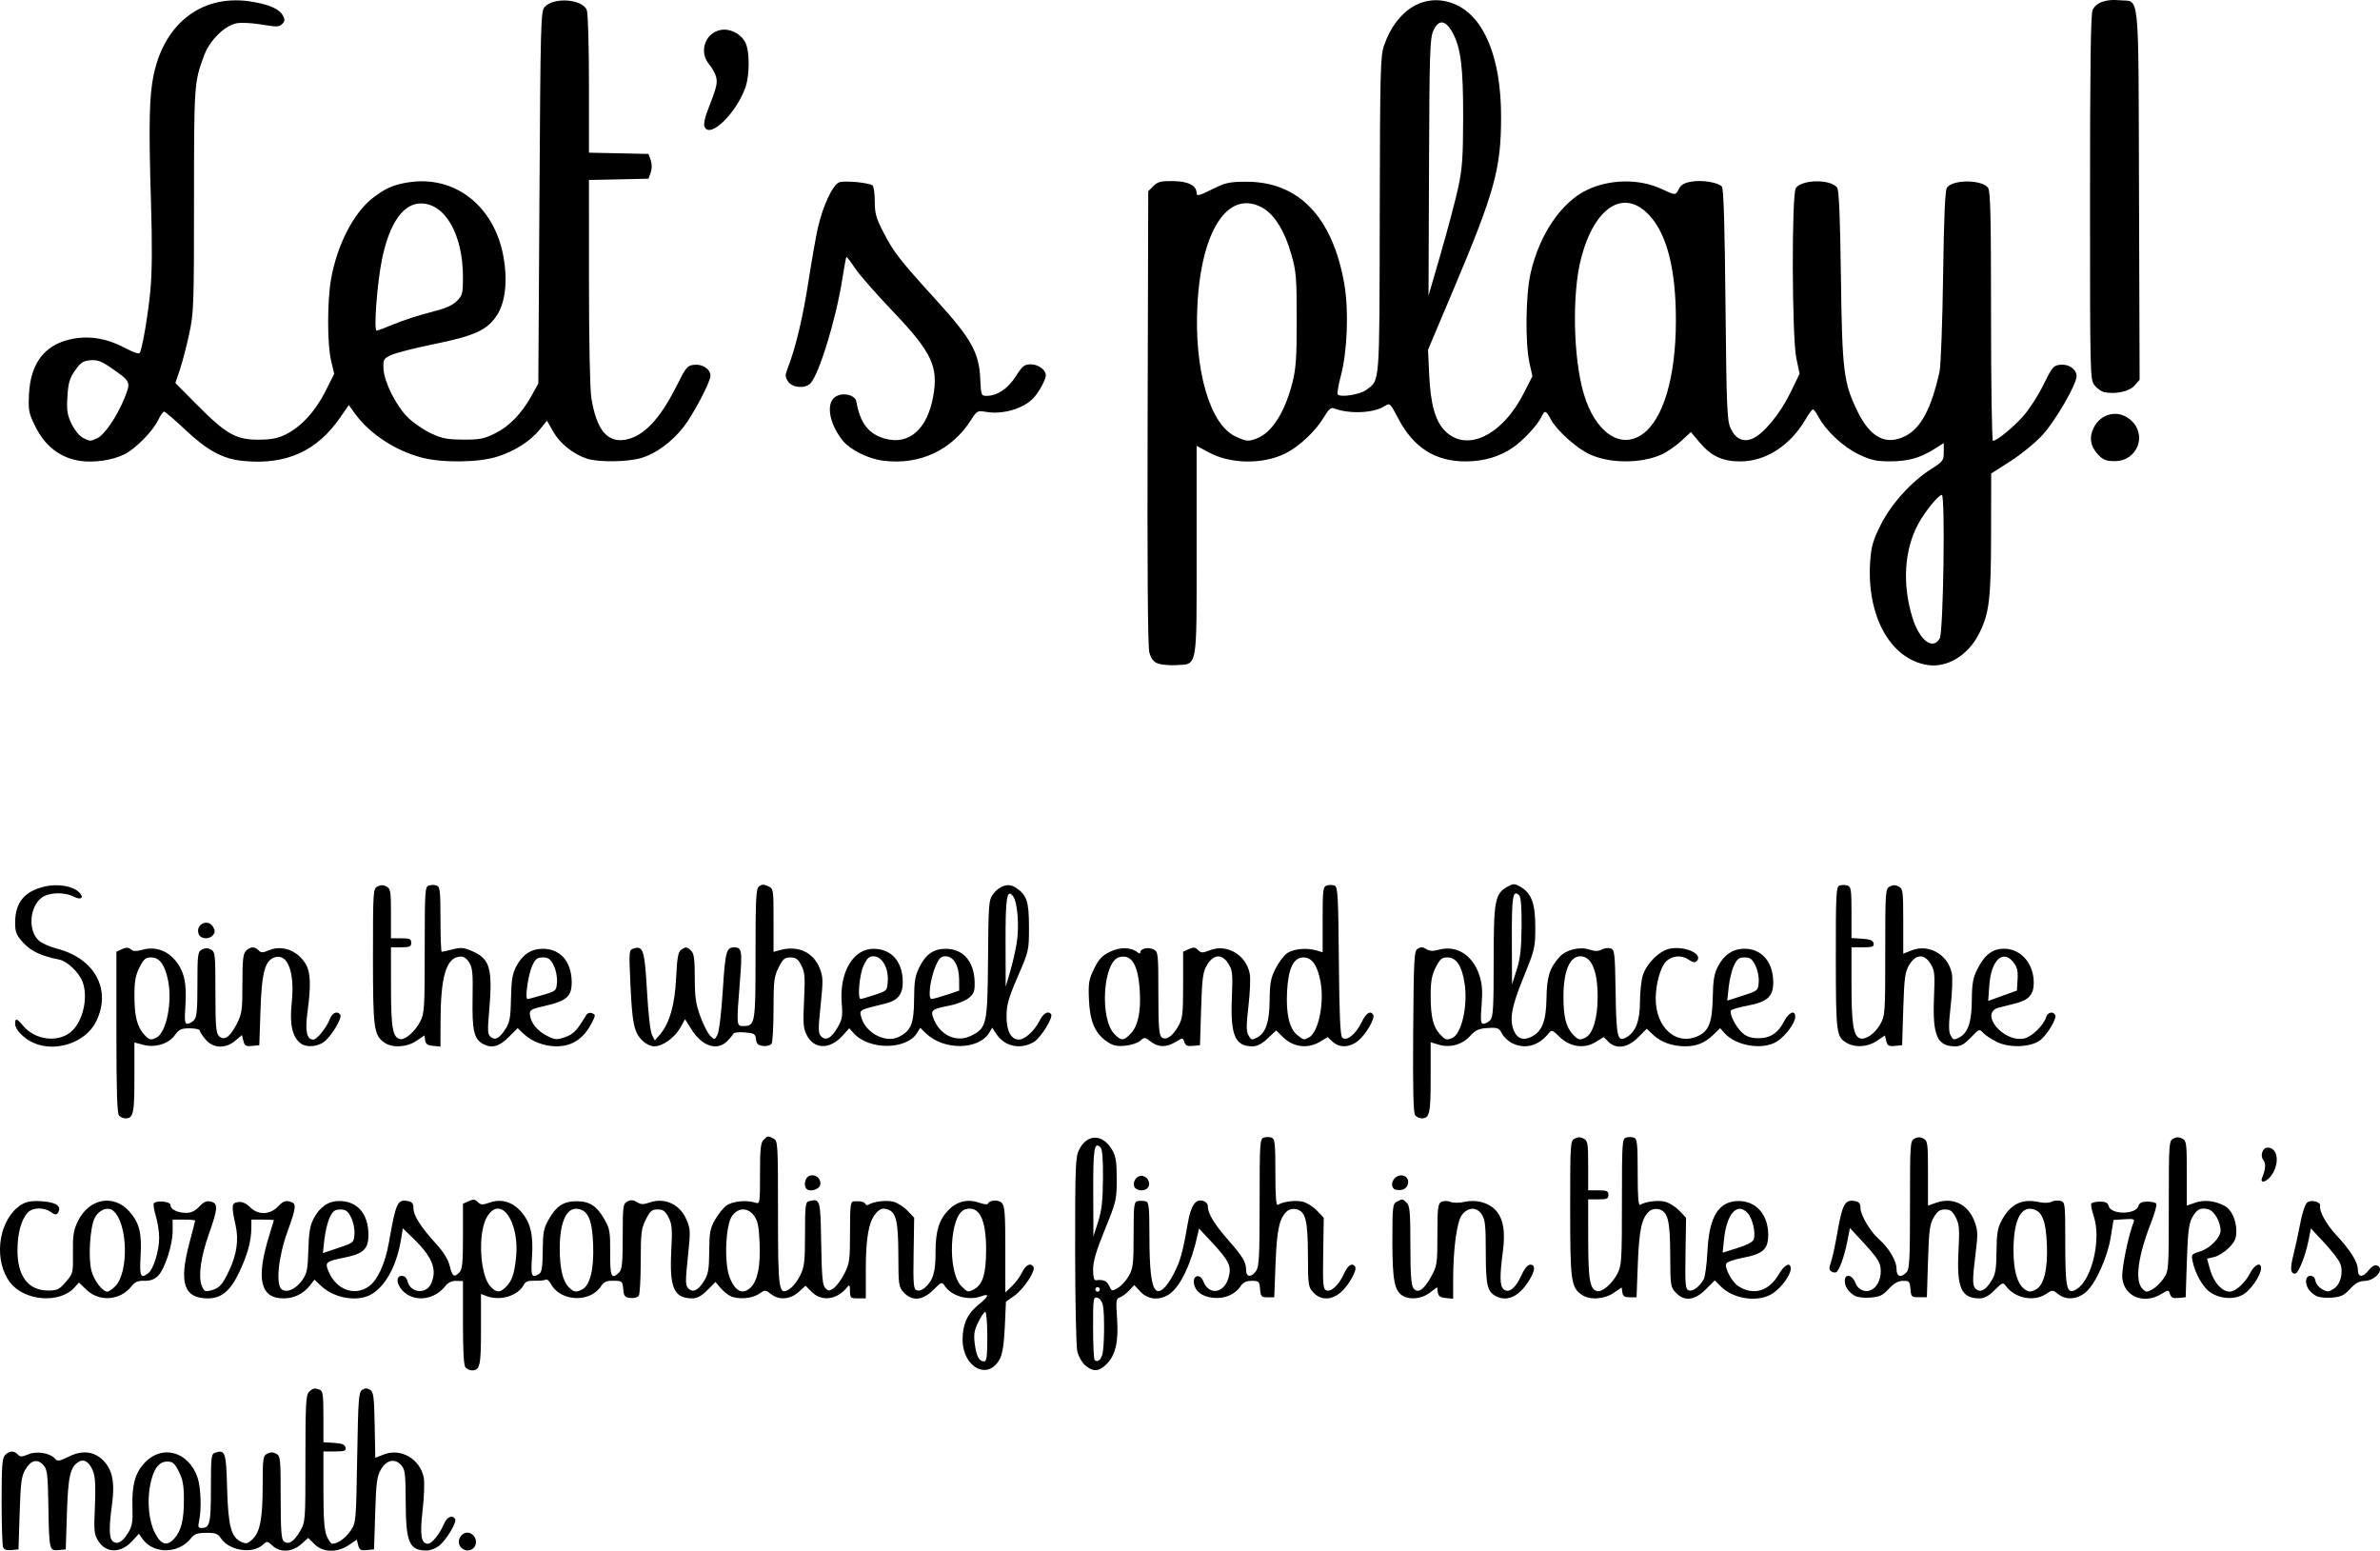 <?xml version="1.0" encoding="UTF-8" standalone="no"?>
<!-- Created with Inkscape (http://www.inkscape.org/) -->

<svg
   width="279.818mm"
   height="182.295mm"
   viewBox="0 0 279.818 182.295"
   version="1.1"
   id="svg5"
   inkscape:version="1.1.2 (b8e25be833, 2022-02-05)"
   sodipodi:docname="instructions.svg"
   xmlns:inkscape="http://www.inkscape.org/namespaces/inkscape"
   xmlns:sodipodi="http://sodipodi.sourceforge.net/DTD/sodipodi-0.dtd"
   xmlns="http://www.w3.org/2000/svg"
   xmlns:svg="http://www.w3.org/2000/svg">
  <sodipodi:namedview
     id="namedview7"
     pagecolor="#ffffff"
     bordercolor="#666666"
     borderopacity="1.0"
     inkscape:pageshadow="2"
     inkscape:pageopacity="0.0"
     inkscape:pagecheckerboard="0"
     inkscape:document-units="mm"
     showgrid="false"
     fit-margin-top="0"
     fit-margin-left="0"
     fit-margin-right="0"
     fit-margin-bottom="0"
     inkscape:zoom="1.0998546"
     inkscape:cx="320.0423"
     inkscape:cy="394.59761"
     inkscape:window-width="3377"
     inkscape:window-height="1417"
     inkscape:window-x="55"
     inkscape:window-y="-8"
     inkscape:window-maximized="1"
     inkscape:current-layer="layer1" />
  <defs
     id="defs2" />
  <g
     inkscape:label="Capa 1"
     inkscape:groupmode="layer"
     id="layer1"
     transform="translate(106.952,-25.525)">
    <path
       style="fill:#000000;stroke-width:0.265"
       d="m -106.595,207.388 c -0.091,-0.238 -0.166,-2.677 -0.166,-5.419 0,-4.18 0.067,-5.054 0.416,-5.402 0.511,-0.511 1.043,-0.531 1.486,-0.057 0.281,0.301 0.481,0.297 1.254,-0.026 1.005,-0.42 2.583,-0.143 3.162,0.555 0.243,0.293 0.522,0.243 1.587,-0.284 1.577,-0.78 2.963,-0.625 4.041,0.454 1.074,1.074 1.38,2.578 1.039,5.109 -0.381,2.829 -0.359,4.026 0.078,4.389 0.525,0.436 1.13,0.11 1.797,-0.969 0.49,-0.793 0.574,-1.274 0.522,-3.009 -0.076,-2.551 0.279,-3.936 1.311,-5.11 2.069,-2.357 5.285,-1.53 6.352,1.634 0.377,1.119 0.47,3.727 0.178,5.034 -0.16,0.719 -0.115,0.86 0.278,0.86 0.984,0 1.105,-0.508 1.105,-4.665 0,-3.696 0.041,-4.043 0.492,-4.186 1.196,-0.379 1.298,-0.076 1.414,4.173 0.121,4.441 0.469,5.769 1.655,6.309 0.585,0.266 0.765,0.227 1.311,-0.286 0.911,-0.856 1.214,-2.438 1.214,-6.347 0,-3.175 0.042,-3.468 0.529,-3.729 0.376,-0.201 0.682,-0.201 1.058,0 0.5,0.267 0.529,0.554 0.529,5.136 0,3.792 0.079,4.919 0.363,5.155 0.552,0.458 1.169,0.083 1.893,-1.151 0.654,-1.116 0.654,-1.12 0.654,-8.549 0,-6.404 0.058,-7.49 0.416,-7.848 0.456,-0.456 0.656,-0.496 1.282,-0.255 0.348,0.133 0.419,0.669 0.419,3.16 v 3 l 1.254,0.081 c 0.945,0.061 1.276,0.195 1.342,0.544 0.074,0.392 -0.119,0.463 -1.254,0.463 h -1.342 v 4.506 c 0,3.337 0.1,4.745 0.383,5.424 0.211,0.505 0.503,0.918 0.649,0.918 0.646,0 1.542,-0.632 2.147,-1.516 0.653,-0.953 0.657,-0.996 0.789,-8.622 0.12,-6.926 0.177,-7.693 0.595,-7.956 0.337,-0.212 0.589,-0.212 0.926,-1e-5 0.4,0.252 0.473,0.812 0.536,4.142 l 0.073,3.85 1.006,-0.395 c 2.009,-0.789 4.283,0.544 4.697,2.754 0.1,0.535 0.037,2.249 -0.142,3.809 -0.336,2.942 -0.176,3.935 0.632,3.935 0.452,0 1.389,-1.158 1.873,-2.315 0.353,-0.844 0.985,-1.126 1.317,-0.587 0.229,0.371 -1.034,2.472 -1.892,3.148 -0.384,0.302 -1.029,0.549 -1.434,0.549 -2.069,0 -2.462,-0.907 -2.483,-5.726 -0.014,-3.323 -0.074,-3.805 -0.532,-4.312 -0.75,-0.83 -1.718,-0.622 -2.382,0.513 -0.466,0.796 -0.561,1.52 -0.674,5.159 l -0.132,4.233 -0.851,0.082 c -0.717,0.069 -0.877,-0.021 -1.015,-0.572 l -0.164,-0.654 -0.94,0.638 c -1.363,0.925 -3.045,0.882 -4.03,-0.103 l -0.741,-0.741 -0.83,0.741 c -1.048,0.936 -2.488,1.008 -3.381,0.169 -0.587,-0.551 -0.629,-0.555 -1.131,-0.101 -1.238,1.12 -3.967,0.692 -4.926,-0.772 -0.352,-0.537 -0.63,-0.639 -1.723,-0.631 -1.055,0.008 -1.399,0.131 -1.805,0.648 -1.452,1.846 -4.421,1.871 -5.698,0.048 l -0.413,-0.59 -0.768,0.841 c -1.352,1.48 -3.088,1.479 -4.014,-0.003 -0.482,-0.771 -0.519,-1.157 -0.389,-4.028 0.1,-2.209 0.044,-3.449 -0.186,-4.076 -0.415,-1.13 -1.077,-1.589 -1.72,-1.19 -1,0.621 -1.246,1.696 -1.386,6.06 l -0.136,4.233 -0.851,0.082 c -1.086,0.105 -1.105,0.019 -1.195,-5.281 -0.062,-3.671 -0.129,-4.205 -0.585,-4.708 -0.704,-0.777 -1.471,-0.591 -2.116,0.514 -0.463,0.794 -0.559,1.53 -0.675,5.159 l -0.135,4.233 -0.826,0.08 c -0.573,0.056 -0.877,-0.052 -0.992,-0.352 z m 20.124,-0.985 c 0.822,-0.908 1.141,-2.182 1.141,-4.547 0,-1.707 -0.123,-2.398 -0.595,-3.334 -0.498,-0.988 -0.72,-1.181 -1.361,-1.181 -1.027,0 -1.672,0.919 -2.035,2.899 -0.346,1.884 -0.11,4.137 0.572,5.474 0.72,1.412 1.43,1.626 2.279,0.689 z m 33.695,1.005 c -0.703,-0.847 0.329,-2.148 1.246,-1.571 0.916,0.577 0.59,1.955 -0.463,1.955 -0.255,0 -0.608,-0.173 -0.783,-0.384 z m 0.572,-21.1 c -0.224,-0.224 -0.318,-1.767 -0.318,-5.251 v -4.934 l -0.789,-0.022 c -0.538,-0.015 -0.95,0.182 -1.296,0.623 -1.219,1.55 -3.414,1.895 -4.774,0.75 -0.942,-0.793 -1.129,-1.961 -0.314,-1.961 0.312,0 0.562,0.247 0.665,0.654 0.342,1.362 2.178,1.539 2.758,0.266 0.767,-1.683 0.147,-3.188 -2.267,-5.502 l -1.054,-1.01 -0.18,1.142 c -0.475,3.021 -1.69,5.4 -3.317,6.497 -1.621,1.092 -4.516,0.663 -6.162,-0.914 l -0.721,-0.691 -0.559,0.71 c -0.752,0.956 -1.862,1.493 -3.086,1.493 -2.757,0 -3.268,-2.332 -1.645,-7.508 0.279,-0.891 0.51,-1.65 0.512,-1.687 0.002,-0.036 -0.592,-0.066 -1.32,-0.066 h -1.323 l -0.006,0.992 c -0.01,1.543 -0.471,3.204 -1.463,5.27 -1.024,2.133 -2.076,2.999 -3.643,2.999 -2.842,0 -3.438,-1.809 -2.163,-6.568 0.363,-1.357 0.661,-2.517 0.661,-2.58 0,-0.062 -0.595,-0.113 -1.323,-0.113 h -1.323 v 1.317 c 0,1.695 -0.944,4.568 -1.748,5.324 -0.433,0.407 -0.923,0.577 -1.589,0.552 -0.737,-0.028 -1.084,0.119 -1.482,0.624 -1.345,1.71 -3.806,1.898 -5.343,0.408 l -0.857,-0.83 -0.51,0.572 c -1.736,1.949 -5.916,1.62 -7.594,-0.597 -1.881,-2.485 -1.448,-6.839 0.875,-8.793 0.79,-0.665 1.451,-0.831 2.902,-0.731 1.69,0.117 2.332,0.584 1.856,1.353 -0.168,0.273 -0.336,0.254 -0.828,-0.09 -0.84,-0.589 -2.162,-0.55 -2.732,0.08 -0.753,0.832 -1.183,2.408 -1.194,4.383 -0.019,3.072 1.263,4.763 3.61,4.763 1.063,0 1.302,-0.116 2.073,-1.008 0.856,-0.99 0.871,-1.05 0.839,-3.44 -0.028,-2.049 0.064,-2.631 0.584,-3.702 1.305,-2.689 4.216,-3.23 6.063,-1.127 1.164,1.326 1.462,2.515 1.308,5.217 -0.139,2.429 -0.003,2.725 0.918,2.009 0.602,-0.468 1.264,-2.634 1.264,-4.134 0,-0.699 -0.173,-1.847 -0.385,-2.549 -0.212,-0.703 -0.324,-1.377 -0.249,-1.497 0.248,-0.401 1.956,-0.254 1.956,0.168 0,0.517 0.831,0.935 1.861,0.935 0.575,0 1.057,-0.233 1.539,-0.743 0.539,-0.571 0.855,-0.705 1.363,-0.58 0.864,0.214 0.828,0.794 -0.241,3.817 -0.954,2.7 -1.267,4.963 -0.838,6.066 0.254,0.653 0.391,0.731 1.016,0.574 1.049,-0.263 1.386,-0.622 2.2,-2.342 0.904,-1.909 1.148,-3.614 0.764,-5.337 -0.514,-2.306 -0.476,-2.636 0.314,-2.727 0.473,-0.055 0.92,0.138 1.377,0.595 0.96,0.96 2.345,0.928 3.295,-0.076 0.555,-0.587 0.859,-0.714 1.374,-0.579 0.841,0.221 0.814,0.574 -0.276,3.58 -1.047,2.887 -1.377,6.143 -0.681,6.721 0.601,0.499 1.717,-0.006 2.481,-1.125 0.506,-0.74 0.61,-1.282 0.671,-3.5 0.058,-2.078 0.192,-2.851 0.643,-3.709 0.704,-1.338 1.717,-2.031 2.971,-2.031 2.154,0 3.45,1.501 3.45,3.996 0,1.648 -0.603,2.214 -2.833,2.659 -2.183,0.435 -2.316,0.554 -1.85,1.647 0.902,2.118 3.001,2.912 4.684,1.772 1.049,-0.711 1.967,-2.69 2.402,-5.183 0.818,-4.68 1.015,-5.115 2.213,-4.886 0.53,0.101 0.676,0.287 0.676,0.855 0,0.847 0.876,2.216 2.684,4.197 0.85,0.932 1.39,1.81 1.583,2.58 0.319,1.266 0.502,1.387 1.138,0.751 0.34,-0.34 0.416,-1.116 0.416,-4.239 v -3.823 l 0.671,-0.306 c 0.544,-0.248 0.748,-0.229 1.077,0.1 0.35,0.35 0.546,0.358 1.413,0.059 1.36,-0.469 2.654,-0.087 3.684,1.086 1.103,1.256 1.45,2.722 1.268,5.355 -0.155,2.24 -0.036,2.504 0.867,1.933 0.286,-0.181 0.386,-0.861 0.4,-2.708 0.015,-2.119 0.111,-2.631 0.676,-3.633 0.917,-1.625 1.762,-2.184 3.304,-2.184 1.541,0 2.386,0.558 3.307,2.184 0.592,1.044 0.659,1.452 0.641,3.879 -0.022,2.827 0.152,3.204 1.06,2.296 0.339,-0.339 0.416,-1.115 0.416,-4.224 0,-3.579 0.033,-3.826 0.547,-4.101 0.415,-0.222 0.686,-0.206 1.124,0.069 0.468,0.293 0.753,0.301 1.504,0.04 1.741,-0.605 3.516,0.2 4.288,1.946 0.513,1.159 0.522,1.366 0.194,4.488 -0.301,2.868 -0.294,3.323 0.054,3.671 0.54,0.54 1.16,0.246 1.856,-0.881 0.489,-0.791 0.585,-1.347 0.601,-3.479 0.016,-2.199 0.107,-2.694 0.68,-3.705 0.364,-0.642 0.967,-1.393 1.341,-1.67 0.695,-0.513 2.333,-0.684 3.381,-0.351 0.564,0.179 0.57,0.145 0.57,-3.39 0,-2.893 0.079,-3.65 0.416,-3.987 0.492,-0.492 0.527,-0.496 1.189,-0.142 0.489,0.262 0.512,0.64 0.512,8.681 0,9.326 0.079,9.831 1.393,8.97 0.365,-0.239 0.915,-0.955 1.223,-1.59 0.488,-1.009 0.559,-1.629 0.559,-4.878 0,-3.326 0.049,-3.734 0.463,-3.833 1.331,-0.318 1.351,-0.251 1.439,4.951 0.067,3.943 0.159,4.947 0.488,5.274 0.364,0.363 0.466,0.362 0.997,-0.01 0.325,-0.228 0.887,-0.997 1.248,-1.71 0.603,-1.19 0.657,-1.589 0.657,-4.876 0,-3.222 0.046,-3.584 0.463,-3.612 0.763,-0.052 1.251,0.065 1.346,0.322 0.049,0.133 0.212,0.166 0.362,0.073 0.626,-0.387 2.147,-0.562 2.951,-0.34 0.474,0.131 1.212,0.605 1.641,1.055 l 0.779,0.817 -0.066,4.184 c -0.058,3.678 -0.014,4.204 0.369,4.351 0.249,0.096 0.657,-0.034 0.953,-0.302 0.975,-0.882 1.258,-1.82 1.258,-4.17 0,-2.51 0.391,-3.788 1.52,-4.967 0.962,-1.004 2.242,-1.324 3.528,-0.88 0.559,0.192 1.05,0.262 1.092,0.155 0.179,-0.454 1.226,-0.533 1.636,-0.123 0.36,0.36 0.425,1.192 0.425,5.482 v 5.058 l 0.782,-0.749 c 0.43,-0.412 0.971,-1.148 1.203,-1.637 0.416,-0.876 0.999,-1.147 1.328,-0.616 0.276,0.447 -1.163,2.62 -2.24,3.383 l -1.001,0.71 -0.13,2.917 c -0.09,2.007 -0.27,3.187 -0.577,3.782 -1.354,2.618 -4.39,1.051 -4.39,-2.266 0,-1.796 0.575,-3.041 1.891,-4.099 1.176,-0.945 1.319,-1.36 0.34,-0.989 -1.529,0.581 -3.588,-0.014 -4.368,-1.263 -0.276,-0.441 -0.378,-0.4 -1.299,0.521 -1.254,1.254 -2.479,1.366 -3.464,0.316 -0.615,-0.656 -0.642,-0.837 -0.653,-4.432 -0.013,-4.117 -0.269,-5.098 -1.402,-5.382 -0.507,-0.127 -0.799,-0.006 -1.253,0.521 -0.836,0.972 -1.17,2.881 -1.17,6.682 v 3.294 h -0.926 c -0.867,0 -0.927,-0.055 -0.934,-0.86 -0.007,-0.724 -0.059,-0.795 -0.331,-0.451 -1.165,1.478 -2.988,1.728 -4.147,0.569 l -0.741,-0.741 -0.83,0.741 c -0.995,0.889 -2.297,0.981 -3.253,0.23 -0.643,-0.506 -0.66,-0.506 -1.425,-0.002 -0.856,0.564 -2.477,0.672 -3.371,0.224 -0.318,-0.159 -0.833,-0.592 -1.146,-0.962 l -0.568,-0.673 -0.962,0.962 c -0.683,0.684 -1.195,0.962 -1.765,0.962 -2.142,0 -2.694,-1.226 -2.475,-5.498 0.138,-2.686 0.094,-3.224 -0.324,-4.027 -0.388,-0.745 -0.637,-0.926 -1.276,-0.926 -0.674,0 -0.883,0.178 -1.389,1.181 -0.532,1.056 -0.596,1.574 -0.599,4.895 -0.002,2.043 -0.104,3.873 -0.227,4.066 -0.127,0.2 -0.554,0.314 -0.988,0.265 -0.669,-0.076 -0.775,-0.208 -0.845,-1.049 -0.077,-0.927 -0.117,-0.962 -1.129,-0.976 -0.835,-0.011 -1.137,0.12 -1.48,0.644 -1.297,1.979 -4.779,1.816 -5.899,-0.277 -0.195,-0.364 -0.474,-0.587 -0.621,-0.496 -0.147,0.091 -0.721,0.147 -1.275,0.125 -0.77,-0.03 -1.076,0.088 -1.298,0.502 -0.684,1.278 -2.771,1.909 -4.34,1.313 l -0.679,-0.258 v 4.174 c 0,4.263 -0.12,4.809 -1.058,4.809 -0.233,0 -0.566,-0.143 -0.741,-0.318 z m 61.33,-3.651 c 0,-1.601 -0.108,-2.91 -0.241,-2.91 -0.133,0 -0.504,0.543 -0.826,1.208 -0.478,0.987 -0.551,1.457 -0.403,2.573 0.192,1.45 0.512,2.04 1.106,2.04 0.287,0 0.364,-0.615 0.364,-2.91 z M -93.414,176.743 c 1.637,-1.637 1.487,-7.461 -0.229,-8.885 -0.628,-0.521 -1.673,-0.121 -2.165,0.83 -0.568,1.098 -0.791,4.755 -0.382,6.261 0.308,1.135 1.297,2.417 1.864,2.417 0.159,0 0.569,-0.28 0.911,-0.623 z m 45.931,0.083 c 0.711,-0.711 0.979,-1.465 1.193,-3.356 0.488,-4.31 -1.826,-7.602 -3.419,-4.865 -1.088,1.87 -0.828,6.82 0.429,8.165 0.688,0.737 1.104,0.749 1.798,0.056 z m 8.98,0.278 c 0.932,-0.499 1.388,-2.356 1.288,-5.249 -0.102,-2.941 -0.598,-4.073 -1.852,-4.225 -1.298,-0.157 -2.077,1.601 -2.075,4.682 0.002,2.337 0.353,3.82 1.074,4.542 0.579,0.579 0.865,0.625 1.565,0.25 z m 19.835,-0.254 c 0.799,-0.799 1.14,-2.544 1.022,-5.236 -0.085,-1.945 -0.218,-2.593 -0.652,-3.175 -0.737,-0.987 -1.829,-0.986 -2.568,0.004 -0.777,1.041 -0.969,5.492 -0.312,7.214 0.65,1.703 1.565,2.138 2.509,1.193 z m 26.222,0.243 c 1.037,-0.555 1.426,-1.809 1.433,-4.622 0.01,-3.664 -0.837,-5.292 -2.481,-4.771 -1.819,0.577 -2.123,7.327 -0.408,9.043 0.709,0.709 0.761,0.722 1.455,0.35 z m -72.835,-6.506 c 0.042,-0.593 -0.126,-1.417 -0.397,-1.953 -0.379,-0.748 -0.622,-0.926 -1.263,-0.926 -0.646,0 -0.877,0.173 -1.241,0.926 -0.246,0.509 -0.528,1.663 -0.628,2.563 l -0.18,1.637 1.818,-0.611 c 1.803,-0.606 1.819,-0.619 1.891,-1.637 z m 85.918,15.444 c -0.381,-0.329 -0.799,-1.069 -0.934,-1.654 -0.134,-0.582 -0.247,-5.94 -0.25,-11.906 -0.005,-9.806 0.038,-10.937 0.457,-11.774 0.955,-1.911 2.769,-1.911 3.889,-2.6e-4 0.444,0.758 0.543,1.383 0.543,3.44 0,2.423 -0.05,2.636 -1.389,5.921 -1.025,2.515 -1.389,3.748 -1.389,4.708 0,0.887 0.105,1.287 0.331,1.258 0.863,-0.112 1.292,0.073 1.566,0.673 0.289,0.633 0.32,0.64 1.028,0.222 0.402,-0.237 0.979,-0.875 1.284,-1.417 0.492,-0.875 0.554,-1.418 0.554,-4.833 0,-3.45 0.048,-3.857 0.463,-3.946 0.255,-0.055 0.671,-0.049 0.926,0.011 0.415,0.099 0.464,0.523 0.469,4.115 0.006,3.923 0.225,5.797 0.738,6.31 0.459,0.459 1.253,-0.235 2.089,-1.828 0.799,-1.522 1.075,-2.505 1.68,-5.978 0.366,-2.102 0.9,-2.907 1.77,-2.67 0.356,0.097 0.595,0.367 0.595,0.673 0,0.826 0.765,2.088 2.379,3.925 1.744,1.984 2.119,2.613 2.119,3.554 0,0.847 0.613,0.895 1.176,0.091 0.349,-0.498 0.412,-1.725 0.412,-8.052 0,-7.043 0.028,-7.473 0.492,-7.62 0.271,-0.086 0.687,-0.081 0.926,0.011 0.376,0.144 0.434,0.699 0.434,4.123 0,2.848 0.083,3.905 0.296,3.773 0.647,-0.4 2.157,-0.58 2.973,-0.354 0.474,0.131 1.212,0.605 1.641,1.055 l 0.779,0.817 -0.066,4.184 c -0.059,3.689 -0.015,4.204 0.372,4.352 0.573,0.22 1.48,-0.641 2.082,-1.978 0.454,-1.006 0.981,-1.323 1.311,-0.788 0.247,0.399 -0.809,2.25 -1.723,3.018 -1.096,0.922 -2.328,0.926 -3.186,0.011 -0.615,-0.656 -0.642,-0.837 -0.653,-4.432 -0.013,-4.081 -0.271,-5.098 -1.36,-5.372 -0.353,-0.089 -0.806,-5.3e-4 -1.054,0.205 -0.93,0.771 -1.238,2.14 -1.392,6.181 l -0.151,3.969 h -0.794 c -0.722,0 -0.801,-0.087 -0.874,-0.966 -0.076,-0.906 -0.136,-0.966 -0.979,-0.966 -0.654,0 -1.011,0.171 -1.311,0.629 -0.647,0.988 -1.906,1.513 -3.259,1.361 -1.312,-0.148 -2.122,-0.789 -2.233,-1.768 -0.106,-0.924 0.766,-1.065 1.103,-0.178 0.637,1.676 2.409,1.462 2.954,-0.357 0.412,-1.374 0.118,-2.011 -1.941,-4.218 l -1.514,-1.623 -0.162,0.735 c -0.751,3.4 -1.996,6.031 -3.291,6.953 -1.131,0.805 -2.538,0.701 -3.43,-0.254 l -0.732,-0.783 -0.607,0.646 c -0.334,0.355 -0.825,0.715 -1.09,0.8 -0.436,0.138 -0.468,0.378 -0.323,2.452 0.191,2.754 -0.166,4.322 -1.227,5.383 -0.907,0.907 -1.592,0.95 -2.512,0.157 z m 2.016,-1.276 c 0.232,-0.829 0.28,-4.703 0.071,-5.745 -0.096,-0.478 -0.363,-0.856 -0.661,-0.934 -0.473,-0.124 -0.501,0.068 -0.501,3.504 0,1.999 0.082,3.717 0.182,3.817 0.314,0.314 0.722,0.025 0.909,-0.642 z m -0.297,-7.653 c 0,-0.146 -0.119,-0.265 -0.265,-0.265 -0.146,0 -0.265,0.119 -0.265,0.265 0,0.146 0.119,0.265 0.265,0.265 0.146,0 0.265,-0.119 0.265,-0.265 z m 0.37,-13.017 c 0.018,-2.233 -0.076,-3.463 -0.281,-3.668 -0.746,-0.749 -0.883,0.084 -0.863,5.257 l 0.02,5.21 0.548,-1.72 c 0.427,-1.338 0.554,-2.465 0.575,-5.079 z m 35.258,13.775 c -0.99,-0.575 -1.232,-1.84 -1.232,-6.429 0,-4.045 0.038,-4.385 0.512,-4.639 0.662,-0.354 0.697,-0.35 1.189,0.142 0.346,0.346 0.416,1.183 0.416,4.977 0,3.376 0.091,4.686 0.352,5.042 0.509,0.696 1.236,0.217 2.11,-1.389 0.676,-1.241 0.714,-1.502 0.714,-4.9 0,-3.101 0.061,-3.623 0.449,-3.84 0.271,-0.152 0.696,-0.158 1.071,-0.015 0.366,0.139 1.058,0.139 1.681,-0.001 1.31,-0.294 2.729,0.062 3.561,0.894 0.972,0.972 1.262,2.525 0.931,4.984 -0.384,2.855 -0.359,4.026 0.095,4.403 0.603,0.501 1.372,-0.089 2.054,-1.576 0.391,-0.852 0.77,-1.32 1.07,-1.32 0.689,0 0.573,0.818 -0.301,2.119 -1.131,1.684 -2.483,2.254 -3.744,1.579 -1.005,-0.538 -1.179,-1.303 -1.179,-5.163 0,-3.14 -0.074,-3.828 -0.48,-4.448 -0.597,-0.913 -1.625,-0.872 -2.343,0.095 -0.577,0.776 -1.009,3.975 -1.012,7.488 l -0.002,2.332 -0.86,-0.083 c -0.659,-0.064 -0.88,-0.222 -0.944,-0.678 l -0.085,-0.595 -0.867,0.661 c -0.923,0.704 -2.296,0.861 -3.156,0.361 z m 21.024,-0.132 c -1.255,-0.879 -1.354,-1.62 -1.354,-10.134 0,-7.666 0.018,-7.946 0.529,-8.22 0.376,-0.201 0.682,-0.201 1.058,0 0.48,0.257 0.529,0.554 0.529,3.184 v 2.901 h 1.191 c 1.014,0 1.191,0.078 1.191,0.529 0,0.451 -0.176,0.529 -1.191,0.529 h -1.191 l 0.004,4.696 c 0.004,4.811 0.201,5.924 1.079,6.093 0.603,0.116 1.769,-0.907 2.364,-2.073 0.483,-0.946 0.522,-1.58 0.522,-8.424 0,-6.982 0.028,-7.41 0.492,-7.557 0.271,-0.086 0.687,-0.081 0.926,0.011 0.376,0.144 0.434,0.699 0.434,4.123 0,2.848 0.083,3.905 0.296,3.773 0.647,-0.4 2.157,-0.58 2.973,-0.354 0.474,0.131 1.212,0.605 1.641,1.055 l 0.779,0.817 -0.066,4.184 c -0.058,3.678 -0.014,4.204 0.369,4.351 0.464,0.178 1.261,-0.407 1.77,-1.298 0.167,-0.293 0.365,-1.782 0.441,-3.31 0.201,-4.088 1.327,-5.893 3.675,-5.893 2.053,0 3.466,1.612 3.468,3.956 0.001,1.732 -0.602,2.271 -3.06,2.735 -0.959,0.181 -1.804,0.484 -1.876,0.673 -0.201,0.525 0.667,2.148 1.41,2.635 1.75,1.146 3.584,0.631 4.733,-1.329 0.715,-1.219 1.44,-1.572 1.44,-0.699 0,0.717 -1.07,2.186 -2.096,2.877 -1.652,1.113 -4.617,0.718 -6.139,-0.819 l -0.694,-0.701 -1.061,1.061 c -1.317,1.317 -2.522,1.446 -3.524,0.377 -0.615,-0.656 -0.642,-0.837 -0.653,-4.432 -0.013,-4.081 -0.271,-5.098 -1.36,-5.372 -0.353,-0.089 -0.806,-5.3e-4 -1.054,0.205 -0.93,0.771 -1.238,2.14 -1.392,6.181 l -0.151,3.969 h -0.794 c -0.614,0 -0.812,-0.131 -0.876,-0.577 l -0.082,-0.577 -0.947,0.643 c -1.121,0.761 -2.83,0.857 -3.753,0.211 z m 20.233,-6.522 c 0.247,-0.777 -0.152,-2.467 -0.728,-3.085 -1.216,-1.305 -2.454,0.068 -2.768,3.07 l -0.166,1.592 1.755,-0.55 c 1.136,-0.356 1.809,-0.718 1.907,-1.027 z m 11.883,6.65 c -0.763,-0.46 -1.173,-1.065 -1.182,-1.746 -0.013,-0.898 0.87,-0.764 1.229,0.186 0.194,0.513 0.548,0.845 1.029,0.966 1.019,0.256 1.967,-0.839 1.967,-2.272 0,-1.065 -0.276,-1.494 -2.538,-3.935 l -1.083,-1.169 -0.319,1.622 c -0.335,1.705 -0.93,3.348 -1.294,3.573 -0.118,0.073 -0.374,0.035 -0.569,-0.086 -0.28,-0.173 -0.292,-0.397 -0.056,-1.073 0.164,-0.47 0.482,-1.915 0.707,-3.211 0.636,-3.667 0.93,-4.219 2.127,-3.99 0.492,0.094 0.644,0.291 0.644,0.834 0,0.785 1.167,2.767 2.115,3.593 1.178,1.026 2.118,2.569 2.118,3.479 0,0.981 0.472,1.171 1.172,0.471 0.358,-0.358 0.416,-1.452 0.416,-7.928 0,-7.242 0.019,-7.523 0.529,-7.796 0.376,-0.201 0.682,-0.201 1.058,0 0.491,0.263 0.529,0.554 0.529,4.079 v 3.796 l 0.992,-0.344 c 1.934,-0.67 3.706,0.189 4.459,2.161 0.416,1.089 0.432,1.491 0.15,3.767 -0.402,3.244 -0.394,3.869 0.053,4.24 0.525,0.436 1.13,0.11 1.795,-0.966 0.488,-0.789 0.586,-1.352 0.605,-3.479 0.018,-2.051 0.131,-2.741 0.586,-3.596 1.044,-1.961 2.393,-2.635 4.4,-2.196 0.592,0.129 1.197,0.115 1.479,-0.036 0.262,-0.14 0.733,-0.187 1.048,-0.105 0.56,0.146 0.572,0.252 0.572,4.963 0,5.485 0.179,6.172 1.399,5.372 1.767,-1.158 2.847,-5.893 1.946,-8.536 -0.234,-0.686 -0.361,-1.352 -0.282,-1.48 0.079,-0.127 0.539,-0.232 1.023,-0.232 0.65,0 0.915,0.135 1.015,0.517 0.27,1.033 3.173,1.036 3.501,0.003 0.121,-0.382 0.403,-0.52 1.058,-0.52 0.491,0 0.961,0.111 1.045,0.247 0.084,0.136 -0.188,1.118 -0.604,2.183 -1.565,4.004 -1.947,6.894 -1.031,7.811 0.429,0.429 0.533,0.435 1.185,0.069 0.393,-0.221 0.985,-0.803 1.316,-1.293 0.591,-0.877 0.601,-1.026 0.601,-8.517 0,-7.354 0.019,-7.635 0.529,-7.908 0.376,-0.201 0.682,-0.201 1.058,0 0.491,0.263 0.529,0.554 0.529,4.079 v 3.796 l 1.012,-0.349 c 1.049,-0.361 2.302,-0.223 3.424,0.377 0.814,0.436 1.386,1.655 1.386,2.957 0,0.896 -0.166,1.263 -0.901,1.999 -0.496,0.496 -1.27,0.975 -1.72,1.065 -0.45,0.09 -0.819,0.187 -0.819,0.215 0,0.028 0.181,0.662 0.403,1.408 0.412,1.388 1.381,2.444 2.243,2.444 0.699,0 1.807,-0.991 2.394,-2.142 0.53,-1.04 1.31,-1.401 1.31,-0.606 0,0.781 -1.158,2.502 -2.058,3.058 -1.097,0.678 -2.807,0.559 -3.981,-0.277 -0.825,-0.587 -1.731,-2.214 -2.019,-3.626 -0.157,-0.768 -0.106,-0.833 0.883,-1.129 1.146,-0.343 2.412,-1.63 2.412,-2.45 0,-1.036 -0.743,-2.33 -1.437,-2.504 -0.943,-0.237 -1.371,-0.014 -1.917,0.998 -0.375,0.695 -0.499,1.739 -0.609,5.107 l -0.138,4.233 -0.837,0.081 c -0.648,0.063 -0.876,-0.039 -1.006,-0.451 -0.168,-0.529 -0.173,-0.529 -1.015,-0.016 -2.059,1.256 -4.364,0.316 -4.594,-1.872 -0.107,-1.022 0.709,-5.03 1.345,-6.606 0.132,-0.326 -0.065,-0.381 -1.11,-0.309 l -1.27,0.088 -0.312,1.961 c -0.387,2.435 -1.801,5.566 -2.95,6.532 -1.031,0.867 -2.311,0.951 -3.251,0.212 -0.643,-0.506 -0.66,-0.506 -1.425,-0.002 -1.436,0.947 -3.654,0.503 -4.71,-0.942 -0.336,-0.459 -0.411,-0.432 -1.328,0.484 -0.692,0.692 -1.202,0.971 -1.774,0.971 -2.142,0 -2.694,-1.226 -2.475,-5.498 0.138,-2.686 0.094,-3.224 -0.324,-4.027 -0.385,-0.739 -0.64,-0.926 -1.261,-0.926 -0.61,0 -0.897,0.201 -1.323,0.926 -0.469,0.798 -0.562,1.513 -0.676,5.159 l -0.132,4.233 h -0.926 c -0.876,0 -0.93,-0.053 -1.007,-0.974 -0.075,-0.899 -0.143,-0.972 -0.894,-0.951 -0.572,0.016 -1.063,0.295 -1.655,0.942 -0.699,0.762 -1.064,0.937 -2.149,1.024 -0.743,0.06 -1.535,-0.032 -1.836,-0.213 z m 21.293,-0.751 c 0.944,-0.505 1.401,-2.383 1.285,-5.275 -0.118,-2.935 -0.608,-4.049 -1.848,-4.199 -1.329,-0.161 -2.077,1.6 -2.077,4.889 0,2.315 0.44,3.906 1.25,4.516 0.53,0.399 0.753,0.41 1.39,0.069 z m 32.946,0.765 c -0.777,-0.448 -1.191,-1.054 -1.191,-1.745 0,-0.83 0.987,-0.852 1.106,-0.024 0.046,0.323 0.398,0.762 0.782,0.976 0.623,0.349 0.769,0.343 1.377,-0.055 0.822,-0.539 1.166,-1.991 0.719,-3.033 -0.171,-0.398 -1.008,-1.473 -1.861,-2.39 l -1.55,-1.666 -0.311,1.534 c -0.366,1.805 -1.178,3.783 -1.553,3.783 -0.544,0 -0.598,-0.608 -0.197,-2.198 0.227,-0.901 0.594,-2.591 0.815,-3.755 0.239,-1.258 0.575,-2.244 0.829,-2.429 0.49,-0.359 1.605,-0.043 1.498,0.424 -0.137,0.594 0.728,2.159 1.872,3.389 1.683,1.809 2.561,3.207 2.561,4.077 0,0.962 0.571,0.991 1.299,0.065 0.331,-0.421 0.701,-0.631 0.945,-0.537 0.961,0.369 -0.143,1.779 -1.421,1.815 -0.662,0.019 -1.11,0.263 -1.734,0.944 -0.699,0.762 -1.064,0.937 -2.149,1.024 -0.719,0.058 -1.545,-0.032 -1.836,-0.199 z M -12.116,165.295 c -0.403,-0.403 -0.18,-1.39 0.353,-1.56 0.695,-0.221 1.358,0.328 1.257,1.039 -0.079,0.556 -1.209,0.921 -1.61,0.52 z m 38.523,-0.269 c -0.219,-0.57 0.251,-1.287 0.844,-1.287 0.259,0 0.593,0.192 0.741,0.427 0.404,0.641 0.031,1.293 -0.741,1.293 -0.384,0 -0.75,-0.188 -0.844,-0.433 z m 30.534,0.269 c -0.652,-0.652 0.221,-1.845 1.137,-1.555 0.844,0.268 0.629,1.559 -0.277,1.665 -0.369,0.043 -0.756,-0.007 -0.86,-0.11 z m 102.079,-1.357 c 0.397,-0.943 0.445,-1.667 0.136,-2.039 -0.417,-0.503 -0.099,-1.466 0.485,-1.466 1.161,0 1.46,1.644 0.567,3.109 -0.557,0.913 -1.544,1.243 -1.188,0.397 z m -251.968,-7.263 c -0.235,-0.235 -0.318,-2.776 -0.318,-9.795 v -9.478 l 0.654,-0.298 c 0.494,-0.225 0.748,-0.22 1.04,0.023 0.287,0.239 0.644,0.25 1.389,0.044 1.403,-0.387 2.768,0.036 3.761,1.168 1.105,1.259 1.452,2.723 1.27,5.358 -0.121,1.752 -0.079,2.183 0.214,2.183 0.201,0 0.552,-0.187 0.781,-0.416 0.339,-0.339 0.416,-1.115 0.416,-4.224 0,-3.537 0.038,-3.828 0.529,-4.091 0.376,-0.201 0.682,-0.201 1.058,0 0.499,0.267 0.529,0.554 0.529,5.018 0,3.949 0.069,4.803 0.415,5.15 0.607,0.607 1.306,0.128 2.099,-1.436 0.604,-1.192 0.661,-1.601 0.661,-4.734 0,-2.765 0.081,-3.51 0.416,-3.845 0.511,-0.511 1.043,-0.531 1.486,-0.057 0.281,0.301 0.477,0.299 1.228,-0.015 1.538,-0.643 3.335,0.023 4.29,1.589 0.597,0.979 0.658,2.494 0.23,5.673 -0.302,2.242 -0.092,3.242 0.68,3.242 0.439,0 1.568,-1.408 1.964,-2.449 0.277,-0.729 0.906,-0.963 1.22,-0.454 0.229,0.371 -1.034,2.472 -1.892,3.148 -0.771,0.606 -2.116,0.708 -2.766,0.209 -1.002,-0.769 -1.328,-2.251 -1.059,-4.803 0.367,-3.478 -0.431,-5.716 -1.905,-5.346 -1.226,0.308 -1.617,1.688 -1.77,6.255 l -0.138,4.101 -0.851,0.082 c -0.723,0.07 -0.876,-0.019 -1.021,-0.595 l -0.17,-0.677 -0.785,0.661 c -1.16,0.976 -2.603,0.913 -3.499,-0.153 -0.377,-0.448 -0.685,-0.924 -0.685,-1.058 0,-0.134 -0.528,-0.244 -1.173,-0.244 -0.999,0 -1.256,0.117 -1.733,0.787 -0.741,1.041 -2.319,1.527 -3.731,1.15 l -1.036,-0.276 v 4.144 c 0,4.232 -0.121,4.779 -1.058,4.779 -0.233,0 -0.566,-0.143 -0.741,-0.318 z m 4.431,-9.2 c 1.1,-0.589 1.815,-4.023 1.356,-6.521 -0.36,-1.961 -1.008,-2.88 -2.032,-2.88 -0.641,0 -0.862,0.192 -1.361,1.181 -0.472,0.936 -0.595,1.627 -0.595,3.334 0,2.366 0.32,3.64 1.141,4.547 0.601,0.665 0.797,0.709 1.49,0.338 z m 147.946,9.155 c -0.215,-0.259 -0.281,-3.062 -0.231,-9.827 0.064,-8.675 0.108,-9.489 0.532,-9.756 0.343,-0.216 0.601,-0.205 1.001,0.045 0.401,0.251 0.794,0.268 1.537,0.068 2.037,-0.549 3.926,0.651 4.701,2.985 0.339,1.022 0.401,1.826 0.27,3.529 -0.14,1.818 -0.103,2.206 0.21,2.206 0.209,0 0.567,-0.187 0.795,-0.416 0.355,-0.355 0.416,-1.363 0.416,-6.945 5.3e-4,-7.192 0.141,-7.937 1.653,-8.773 0.649,-0.359 0.804,-0.359 1.442,-0.003 1.343,0.751 1.799,1.959 1.799,4.76 0,2.423 -0.05,2.636 -1.389,5.921 -1.439,3.529 -1.694,5.027 -1.084,6.365 0.388,0.852 1.08,1.07 1.993,0.629 1.272,-0.615 1.757,-1.843 1.796,-4.55 0.036,-2.513 0.377,-3.588 1.543,-4.862 0.768,-0.84 2.362,-1.23 3.496,-0.856 0.66,0.218 1.041,0.218 1.448,1.7e-4 0.304,-0.163 0.779,-0.224 1.055,-0.136 0.467,0.148 0.509,0.517 0.585,5.161 0.087,5.29 0.217,5.857 1.221,5.319 1.11,-0.594 1.64,-1.928 1.64,-4.129 0,-1.13 0.146,-2.542 0.324,-3.137 0.425,-1.419 1.971,-2.955 3.207,-3.187 1.822,-0.342 3.956,0.663 3.14,1.479 -0.194,0.194 -0.462,0.148 -0.888,-0.15 -0.874,-0.612 -1.998,-0.534 -2.722,0.191 -0.649,0.649 -1.211,2.673 -1.208,4.356 0.005,3.357 2.333,5.506 4.833,4.461 1.405,-0.587 1.814,-1.6 1.875,-4.636 0.041,-2.04 0.165,-2.767 0.624,-3.635 0.707,-1.335 1.708,-2.021 2.999,-2.055 2.054,-0.054 3.432,1.46 3.486,3.829 0.041,1.785 -0.634,2.415 -3.081,2.877 -0.962,0.181 -1.811,0.43 -1.886,0.552 -0.223,0.361 0.55,1.915 1.295,2.601 0.492,0.453 1.018,0.643 1.832,0.661 1.432,0.032 2.4,-0.58 3.105,-1.963 0.558,-1.094 1.321,-1.42 1.321,-0.564 0,0.717 -1.07,2.186 -2.096,2.877 -1.616,1.089 -4.841,0.594 -6.219,-0.955 l -0.51,-0.573 -0.813,0.784 c -0.975,0.941 -1.964,1.346 -3.278,1.344 -1.505,-0.002 -2.838,-0.467 -3.73,-1.3 l -0.812,-0.759 -1.03,1.03 c -1.217,1.217 -2.568,1.406 -3.487,0.487 l -0.542,-0.543 -0.93,0.575 c -1.349,0.834 -3.011,0.605 -4.245,-0.584 -0.916,-0.883 -0.926,-0.886 -1.366,-0.353 -1.189,1.44 -2.776,1.828 -4.286,1.047 -0.426,-0.22 -0.942,-0.721 -1.148,-1.113 -0.338,-0.646 -0.495,-0.706 -1.66,-0.635 -1.068,0.065 -1.424,0.228 -2.097,0.96 -0.939,1.022 -2.365,1.4 -3.718,0.984 l -0.896,-0.275 v 4.156 c 0,4.264 -0.119,4.791 -1.079,4.791 -0.244,0 -0.579,-0.163 -0.744,-0.362 z m 4.325,-9.063 c 1.133,-0.435 1.907,-3.847 1.477,-6.513 -0.327,-2.029 -0.972,-2.98 -2.023,-2.98 -0.641,0 -0.862,0.192 -1.361,1.181 -0.47,0.932 -0.595,1.628 -0.595,3.309 0,2.484 0.291,3.69 1.098,4.549 0.626,0.667 0.748,0.706 1.404,0.455 z m 15.74,-0.092 c 0.848,-0.454 1.394,-2.326 1.391,-4.77 -0.004,-3.076 -0.725,-4.763 -2.038,-4.763 -1.249,0 -1.984,1.757 -1.984,4.738 0,2.371 0.3,3.584 1.098,4.433 0.648,0.689 0.838,0.734 1.533,0.362 z m 20.327,-6.519 c 0.042,-0.596 -0.125,-1.419 -0.397,-1.955 -0.379,-0.748 -0.622,-0.926 -1.263,-0.926 -0.646,0 -0.877,0.173 -1.241,0.926 -0.246,0.509 -0.527,1.653 -0.625,2.542 l -0.178,1.616 1.816,-0.587 c 1.806,-0.584 1.816,-0.592 1.888,-1.616 z m -27.88,-6.505 c 0.018,-2.233 -0.076,-3.463 -0.281,-3.668 -0.746,-0.749 -0.883,0.084 -0.863,5.257 l 0.02,5.21 0.548,-1.72 c 0.427,-1.338 0.554,-2.465 0.575,-5.079 z m -174.928,13.681 c -1.138,-0.494 -2.184,-1.568 -2.184,-2.24 0,-0.727 0.179,-0.683 0.951,0.234 1.377,1.637 3.971,1.993 5.538,0.76 1.446,-1.137 2.148,-4.053 1.433,-5.95 -0.414,-1.099 -1.799,-2.417 -2.736,-2.603 -2.125,-0.423 -3.338,-0.993 -4.243,-1.994 -0.818,-0.905 -0.943,-1.22 -0.943,-2.379 0,-2.351 1.117,-3.693 3.523,-4.232 1.529,-0.342 3.268,-0.037 4.008,0.702 0.629,0.629 0.212,0.948 -0.654,0.5 -1.122,-0.58 -2.958,-0.509 -3.793,0.147 -1.396,1.098 -1.578,3.819 -0.334,4.988 0.345,0.324 1.325,0.768 2.179,0.987 4.467,1.146 6.445,4.866 4.571,8.596 -1.221,2.431 -4.712,3.616 -7.317,2.484 z m 41.238,-0.037 c -1.255,-0.879 -1.354,-1.62 -1.354,-10.134 0,-7.666 0.018,-7.946 0.529,-8.22 0.376,-0.201 0.682,-0.201 1.058,0 0.48,0.257 0.529,0.554 0.529,3.184 v 2.901 h 1.191 c 1.014,0 1.191,0.078 1.191,0.529 0,0.451 -0.176,0.529 -1.191,0.529 h -1.191 l 0.004,4.696 c 0.004,4.811 0.201,5.924 1.079,6.093 0.603,0.116 1.769,-0.907 2.364,-2.073 0.483,-0.946 0.522,-1.58 0.522,-8.424 0,-6.982 0.028,-7.41 0.492,-7.557 0.271,-0.086 0.687,-0.081 0.926,0.011 0.375,0.144 0.434,0.689 0.434,3.975 0,2.094 0.066,3.808 0.147,3.808 0.081,0 0.664,-0.13 1.296,-0.289 0.982,-0.247 1.321,-0.212 2.347,0.241 2.061,0.912 2.368,2.064 1.918,7.196 -0.185,2.108 -0.156,2.572 0.177,2.849 0.547,0.454 1.019,0.211 1.739,-0.898 0.525,-0.809 0.621,-1.326 0.668,-3.632 0.045,-2.175 0.165,-2.897 0.629,-3.773 0.727,-1.375 1.749,-2.047 3.117,-2.047 2.039,0 3.354,1.493 3.389,3.848 0.026,1.726 -0.549,2.264 -3.031,2.837 -1.802,0.416 -1.941,0.497 -1.876,1.094 0.104,0.951 0.888,1.901 2.041,2.473 0.926,0.46 1.117,0.472 2.091,0.132 0.983,-0.343 1.411,-0.784 2.429,-2.506 0.181,-0.307 0.443,-0.414 0.737,-0.301 0.426,0.164 0.428,0.23 0.018,1.039 -0.98,1.94 -2.323,2.849 -4.207,2.849 -1.433,0 -2.913,-0.566 -3.866,-1.479 l -0.686,-0.657 -1.068,1.068 c -1.106,1.106 -1.983,1.339 -2.997,0.796 -1.067,-0.571 -1.302,-1.583 -1.237,-5.335 0.052,-3.035 -0.007,-3.641 -0.418,-4.272 -0.356,-0.547 -0.656,-0.714 -1.164,-0.653 -1.543,0.185 -2.177,2.42 -2.187,7.706 l -0.005,2.861 -0.86,-0.083 c -0.65,-0.063 -0.88,-0.224 -0.942,-0.659 l -0.082,-0.577 -0.947,0.643 c -1.121,0.761 -2.83,0.857 -3.753,0.211 z m 18.622,-5.606 c 1.568,-0.468 1.588,-0.486 1.66,-1.518 0.042,-0.609 -0.123,-1.43 -0.397,-1.97 -0.379,-0.748 -0.622,-0.926 -1.263,-0.926 -0.647,0 -0.874,0.171 -1.231,0.926 -0.488,1.032 -0.913,3.971 -0.574,3.965 0.12,-0.002 0.932,-0.217 1.805,-0.477 z m 11.678,5.34 c -0.96,-0.96 -1.175,-1.987 -1.385,-6.615 -0.182,-3.997 -0.181,-4.005 0.414,-4.194 1.088,-0.345 1.264,0.231 1.537,5.045 0.15,2.644 0.395,4.778 0.591,5.144 l 0.335,0.625 0.601,-0.699 c 1.121,-1.303 1.753,-3.53 1.897,-6.678 0.101,-2.223 0.232,-2.989 0.551,-3.241 0.544,-0.43 0.722,-0.417 1.225,0.085 0.325,0.325 0.416,1.018 0.416,3.163 0,2.247 0.117,3.07 0.643,4.52 0.354,0.975 0.878,2.007 1.164,2.293 0.518,0.518 0.522,0.517 0.858,-0.107 0.195,-0.363 0.46,-2.558 0.628,-5.205 0.289,-4.567 0.423,-5.072 1.337,-5.072 0.902,0 0.968,0.385 0.68,3.974 -0.415,5.181 -0.409,5.278 0.359,5.278 1.444,0 1.474,-0.175 1.474,-8.453 0,-6.518 0.059,-7.67 0.405,-7.957 0.309,-0.257 0.559,-0.266 1.058,-0.038 0.65,0.296 0.654,0.319 0.654,4.013 v 3.715 l 0.728,-0.203 c 2.121,-0.593 3.934,0.221 4.693,2.108 0.411,1.022 0.422,1.432 0.115,4.378 -0.296,2.844 -0.289,3.3 0.059,3.648 0.566,0.566 1.198,0.225 1.933,-1.042 0.551,-0.95 0.615,-1.322 0.49,-2.832 -0.301,-3.624 1.322,-6.419 3.728,-6.419 2.093,0 3.407,1.46 3.447,3.83 0.026,1.51 -0.551,2.238 -2.071,2.612 -3.166,0.78 -3.052,0.712 -2.787,1.654 0.507,1.807 2.841,3.019 4.371,2.269 1.455,-0.713 1.803,-1.554 1.818,-4.392 0.011,-2.138 0.118,-2.79 0.622,-3.814 0.743,-1.508 1.678,-2.161 3.096,-2.161 2.038,0 3.331,1.466 3.401,3.855 0.033,1.106 -0.067,1.396 -0.656,1.903 -0.385,0.331 -1.388,0.736 -2.249,0.908 -2.212,0.441 -2.338,0.554 -1.87,1.674 0.785,1.879 2.687,2.706 4.345,1.89 1.861,-0.916 1.946,-1.298 2.005,-9.046 0.049,-6.489 0.083,-6.919 0.597,-7.608 0.759,-1.016 1.805,-1.328 2.635,-0.785 1.323,0.867 1.583,1.629 1.583,4.64 0,2.761 -0.013,2.821 -1.316,5.832 -1.098,2.539 -1.317,3.312 -1.323,4.669 -0.007,1.731 0.528,2.739 1.453,2.739 0.694,0 1.804,-0.995 2.389,-2.142 0.488,-0.957 0.986,-1.269 1.386,-0.869 0.327,0.327 -1.166,2.773 -2.004,3.284 -1.56,0.951 -3.444,0.557 -4.414,-0.922 l -0.489,-0.745 -0.355,0.587 c -1.236,2.042 -5.328,2.098 -7.412,0.102 l -0.707,-0.677 -0.351,0.581 c -1.232,2.036 -5.676,2.061 -7.473,0.042 l -0.507,-0.57 -0.836,0.913 c -1.484,1.62 -3.32,1.569 -4.173,-0.115 -0.4,-0.79 -0.445,-1.381 -0.312,-4.098 0.135,-2.753 0.092,-3.298 -0.326,-4.101 -0.388,-0.745 -0.637,-0.926 -1.276,-0.926 -0.674,0 -0.883,0.178 -1.389,1.181 -0.532,1.056 -0.596,1.574 -0.599,4.895 -0.002,2.043 -0.104,3.873 -0.227,4.066 -0.127,0.2 -0.554,0.314 -0.988,0.265 -0.604,-0.069 -0.782,-0.235 -0.846,-0.789 -0.073,-0.631 -0.207,-0.713 -1.323,-0.806 -0.683,-0.057 -1.289,0.014 -1.347,0.158 -0.058,0.144 -0.38,0.537 -0.716,0.872 -1.181,1.181 -2.946,0.608 -4.183,-1.356 l -0.771,-1.224 -0.556,0.992 c -0.667,1.188 -2.075,2.198 -3.065,2.198 -0.423,0 -1.005,-0.286 -1.415,-0.697 z m 27.348,-5.356 c 1.45,-0.479 1.455,-0.486 1.527,-1.646 0.094,-1.522 -0.694,-2.885 -1.669,-2.885 -0.542,0 -0.781,0.227 -1.189,1.124 -0.497,1.096 -0.731,3.91 -0.324,3.895 0.109,-0.004 0.853,-0.224 1.654,-0.489 z m 8.467,-0.005 1.455,-0.486 -0.009,-1.318 c -0.011,-1.629 -0.653,-2.722 -1.599,-2.722 -0.536,0 -0.767,0.225 -1.154,1.124 -0.65,1.511 -0.95,3.905 -0.488,3.895 0.187,-0.004 0.995,-0.226 1.795,-0.494 z m 8.219,-6.107 c 0.319,-1.967 0.093,-4.793 -0.438,-5.487 -0.716,-0.935 -0.894,0.177 -0.877,5.48 l 0.016,5.159 0.511,-1.72 c 0.281,-0.946 0.636,-2.491 0.788,-3.433 z m 10.59,11.593 c -1.388,-0.951 -1.99,-2.363 -2.1,-4.926 -0.083,-1.941 -0.015,-2.353 0.605,-3.619 0.56,-1.145 0.934,-1.543 1.876,-1.999 1.194,-0.578 2.467,-0.552 3.234,0.066 0.224,0.18 0.331,0.176 0.331,-0.013 0,-0.439 0.983,-0.638 1.577,-0.32 0.512,0.274 0.539,0.529 0.539,5.142 0,3.872 0.076,4.916 0.376,5.165 0.521,0.432 1.283,-0.077 1.985,-1.327 0.486,-0.865 0.549,-1.42 0.549,-4.849 v -3.872 l 0.671,-0.306 c 0.545,-0.248 0.749,-0.228 1.084,0.107 0.367,0.367 0.521,0.37 1.4,0.025 1.991,-0.782 4.266,0.561 4.679,2.764 0.101,0.536 0.032,2.241 -0.152,3.79 -0.254,2.133 -0.261,2.953 -0.031,3.383 0.348,0.651 0.403,0.666 1.094,0.296 0.98,-0.524 1.406,-1.823 1.429,-4.358 0.018,-1.979 0.133,-2.602 0.678,-3.69 0.361,-0.72 0.967,-1.535 1.347,-1.81 0.744,-0.54 2.304,-0.695 3.476,-0.347 l 0.728,0.216 v -3.847 c 0,-3.518 0.042,-3.861 0.492,-4.003 0.271,-0.086 0.683,-0.083 0.916,0.007 0.375,0.144 0.433,1.171 0.5,8.857 0.055,6.315 0.163,8.781 0.393,9.011 0.488,0.487 1.581,-0.364 2.259,-1.758 0.55,-1.131 1.052,-1.466 1.387,-0.923 0.247,0.399 -0.809,2.25 -1.723,3.018 -1.006,0.847 -2.243,0.909 -3.047,0.153 l -0.576,-0.541 -0.974,0.575 c -1.379,0.813 -3.068,0.603 -4.235,-0.528 l -0.858,-0.832 -0.99,0.934 c -0.679,0.64 -1.239,0.934 -1.783,0.934 -2.059,0 -2.615,-1.302 -2.435,-5.704 0.118,-2.882 0.081,-3.237 -0.426,-4.037 -0.748,-1.181 -1.747,-1.095 -2.514,0.215 -0.466,0.796 -0.561,1.52 -0.674,5.159 l -0.132,4.233 -0.837,0.081 c -0.648,0.063 -0.875,-0.039 -1.006,-0.451 -0.168,-0.529 -0.173,-0.529 -1.015,-0.016 -1.096,0.668 -2.055,0.655 -2.94,-0.041 -0.679,-0.534 -0.732,-0.538 -1.224,-0.094 -0.282,0.256 -1.08,0.518 -1.773,0.582 -1.011,0.094 -1.438,-0.005 -2.162,-0.502 z m 2.749,-0.853 c 0.906,-0.906 1.28,-2.588 1.128,-5.074 -0.189,-3.085 -0.948,-4.351 -2.392,-3.989 -1.939,0.487 -2.363,7.275 -0.567,9.071 0.78,0.78 1.043,0.779 1.831,-0.008 z m 21.026,0.374 c 1.1,-0.589 1.815,-4.023 1.356,-6.521 -0.358,-1.95 -1.009,-2.88 -2.017,-2.88 -1.16,0 -1.779,1.293 -1.921,4.016 -0.138,2.629 0.279,4.386 1.214,5.122 0.766,0.602 0.741,0.598 1.368,0.262 z m 63.279,0.681 c -1.289,-0.714 -1.333,-1.042 -1.343,-9.987 -0.008,-7.523 0.035,-8.389 0.425,-8.539 0.239,-0.092 0.655,-0.096 0.926,-0.011 0.442,0.14 0.492,0.465 0.492,3.167 v 3.01 l 1.254,0.081 c 0.945,0.061 1.276,0.195 1.342,0.544 0.074,0.392 -0.119,0.463 -1.254,0.463 l -1.342,1e-5 v 4.458 c 0,4.487 0.226,5.952 0.961,6.234 0.652,0.25 1.785,-0.519 2.415,-1.641 0.574,-1.022 0.592,-1.28 0.592,-8.483 0,-7.158 0.019,-7.439 0.529,-7.712 0.376,-0.201 0.682,-0.201 1.058,0 0.492,0.263 0.529,0.554 0.529,4.089 v 3.806 l 1.013,-0.398 c 2.016,-0.792 4.289,0.537 4.704,2.751 0.1,0.535 0.037,2.249 -0.142,3.809 -0.239,2.092 -0.247,2.981 -0.03,3.386 0.337,0.631 0.395,0.645 1.084,0.276 0.992,-0.531 1.417,-1.823 1.435,-4.358 0.014,-1.984 0.126,-2.6 0.673,-3.69 0.841,-1.679 1.813,-2.394 3.207,-2.357 1.934,0.051 3.401,1.774 3.402,3.997 5.3e-4,1.382 -0.59,2.045 -2.168,2.438 -0.626,0.156 -1.496,0.374 -1.932,0.486 -2.357,0.602 0.464,4.101 2.933,3.638 0.897,-0.168 2.302,-1.516 2.618,-2.509 0.183,-0.575 0.785,-0.733 1.066,-0.278 0.241,0.39 -0.94,2.374 -1.785,2.999 -1.108,0.82 -3.563,0.915 -5.047,0.197 -0.644,-0.312 -1.377,-0.794 -1.628,-1.073 -0.447,-0.494 -0.482,-0.481 -1.449,0.536 -0.753,0.792 -1.196,1.042 -1.843,1.042 -2.125,0 -2.677,-1.262 -2.495,-5.704 0.118,-2.882 0.081,-3.237 -0.426,-4.037 -0.748,-1.181 -1.747,-1.095 -2.514,0.215 -0.466,0.796 -0.561,1.52 -0.674,5.159 l -0.132,4.233 -0.851,0.082 c -0.717,0.069 -0.877,-0.021 -1.015,-0.572 l -0.164,-0.654 -0.94,0.638 c -1.051,0.713 -2.482,0.824 -3.483,0.269 z m 20.025,-7.487 c 0.061,-1.014 -0.049,-1.464 -0.494,-2.029 -1.228,-1.561 -2.618,-0.235 -2.827,2.696 l -0.133,1.855 1.688,-0.61 1.688,-0.61 z m -213.866,-5.386 c -0.362,-1.141 1.17,-1.817 1.733,-0.764 0.217,0.405 0.211,0.644 -0.023,0.926 -0.475,0.573 -1.508,0.475 -1.71,-0.162 z m 112.787,-31.764 c -0.521,-0.201 -0.8,-0.563 -0.998,-1.301 -0.185,-0.685 -0.252,-9.798 -0.203,-27.621 l 0.072,-26.598 0.603,-0.603 c 0.508,-0.508 0.871,-0.6 2.309,-0.583 1.799,0.02 2.777,0.524 2.777,1.429 0,0.366 0.304,0.289 1.802,-0.454 1.613,-0.801 2.035,-0.895 4.035,-0.9 6.16,-0.015 10.149,4.146 11.527,12.022 0.538,3.072 0.357,7.909 -0.401,10.756 -0.289,1.084 -0.457,2.08 -0.375,2.213 0.246,0.398 2.593,0.043 3.326,-0.503 1.658,-1.234 1.576,-0.199 1.615,-20.575 0.032,-16.778 0.079,-18.687 0.489,-19.883 1.498,-4.371 4.928,-6.367 8.385,-4.88 3.422,1.472 5.395,6.307 5.392,13.214 -0.003,6.144 -0.742,8.812 -5.682,20.505 l -2.906,6.879 0.133,2.91 c 0.16,3.508 0.718,5.489 1.873,6.643 2.548,2.548 6.726,0.532 9.266,-4.471 l 0.998,-1.966 -0.343,-1.558 c -0.518,-2.355 -0.449,-8.01 0.13,-10.554 1.03,-4.531 3.593,-8.32 6.617,-9.78 2.68,-1.295 6.185,-1.342 8.789,-0.119 1.634,0.768 1.641,0.768 2.032,-0.016 0.241,-0.484 0.629,-0.706 1.485,-0.853 1.238,-0.211 3.071,0.084 3.561,0.573 0.211,0.21 0.338,4.295 0.431,13.845 0.117,11.996 0.184,13.661 0.582,14.539 0.579,1.278 1.481,1.718 2.586,1.26 1.279,-0.53 3.252,-2.913 4.448,-5.372 l 1.098,-2.257 -0.383,-1.81 c -0.523,-2.47 -0.569,-19.326 -0.054,-20.03 0.748,-1.023 4.113,-1.049 4.852,-0.038 0.218,0.298 0.349,3.386 0.441,10.399 0.147,11.16 0.312,12.519 1.932,15.859 1.524,3.141 3.381,4.101 5.666,2.93 1.824,-0.936 3.043,-3.239 3.999,-7.562 0.152,-0.688 0.34,-5.741 0.418,-11.23 0.098,-6.964 0.234,-10.106 0.449,-10.399 0.715,-0.977 4.121,-0.957 4.842,0.029 0.276,0.377 0.346,3.465 0.346,15.108 0,8.049 0.101,14.634 0.225,14.634 0.447,0 2.315,-1.525 3.544,-2.891 0.69,-0.768 1.763,-2.426 2.383,-3.684 1.05,-2.131 1.188,-2.294 2.01,-2.373 1.008,-0.097 1.891,0.534 1.891,1.351 0,0.96 -2.489,5.258 -3.996,6.901 -0.819,0.893 -2.513,2.278 -3.764,3.078 l -2.275,1.455 -0.013,7.144 c -0.014,7.698 -0.212,9.31 -1.438,11.73 -1.277,2.519 -3.749,4.003 -6.055,3.634 -4.356,-0.697 -7.157,-5.766 -6.722,-12.165 0.119,-1.744 0.32,-2.451 1.204,-4.236 1.23,-2.482 3.591,-5.114 5.928,-6.606 1.435,-0.916 1.521,-1.032 1.521,-2.025 v -1.054 l -1.089,0.687 c -1.686,1.064 -3.105,1.462 -5.217,1.464 -1.605,0.001 -2.234,-0.136 -3.641,-0.794 -1.805,-0.845 -3.874,-2.754 -4.754,-4.388 -0.276,-0.512 -0.582,-0.931 -0.681,-0.931 -0.099,0 -0.485,0.521 -0.858,1.158 -1.82,3.105 -4.691,4.96 -7.678,4.96 -2.115,0 -3.452,-0.629 -4.823,-2.27 l -0.989,-1.183 -1.163,1.072 c -0.64,0.589 -1.677,1.299 -2.305,1.577 -2.448,1.083 -6.109,1.061 -8.474,-0.05 -1.526,-0.717 -3.822,-2.782 -4.506,-4.051 -0.598,-1.11 -0.738,-1.154 -1.114,-0.353 -0.448,0.955 -2.143,2.789 -3.335,3.609 -1.569,1.08 -3.396,1.628 -5.488,1.648 -3.632,0.034 -6.204,-1.584 -8.024,-5.046 -0.953,-1.814 -0.991,-1.849 -1.577,-1.466 -1.29,0.845 -4.19,0.974 -6.02,0.266 -0.312,-0.12 -0.617,0.155 -1.115,1.004 -0.974,1.662 -2.945,3.515 -4.599,4.324 -2.651,1.297 -6.425,1.235 -8.978,-0.148 l -1.415,-0.767 v 12.248 c 0,14.161 0.139,13.381 -2.403,13.532 -0.788,0.047 -1.758,-0.04 -2.156,-0.194 z m 91.929,-2.949 c 0.427,-0.748 0.662,-16.867 0.246,-16.867 -0.394,0 -1.975,1.94 -2.767,3.397 -1.648,3.028 -1.905,7.092 -0.696,11.007 0.836,2.708 2.396,3.901 3.217,2.463 z M 40.793,77.072 c 1.792,-0.677 3.324,-3.076 4.213,-6.598 0.411,-1.629 0.5,-2.956 0.498,-7.408 -0.002,-4.879 -0.065,-5.641 -0.619,-7.586 -0.84,-2.95 -2.1,-4.911 -3.629,-5.651 -3.908,-1.892 -6.959,2.84 -7.426,11.517 -0.411,7.639 1.471,14.125 4.497,15.499 1.282,0.582 1.477,0.6 2.465,0.227 z m 45.327,-0.486 c 2.477,-1.729 3.952,-6.694 3.964,-13.338 0.01,-5.952 -1.013,-10.078 -3.061,-12.345 -2.981,-3.3 -6.479,-1.146 -8.082,4.977 -1.083,4.136 -0.938,11.698 0.306,15.918 1.338,4.539 4.287,6.593 6.873,4.787 z M 64.483,47.6 c 0.486,-2.24 0.578,-3.532 0.589,-8.214 0.014,-6.003 -0.275,-8.292 -1.272,-10.074 -0.816,-1.457 -1.624,-1.529 -2.226,-0.198 -0.414,0.915 -0.463,2.443 -0.516,16.093 l -0.059,15.081 1.454,-5.015 c 0.8,-2.758 1.713,-6.211 2.03,-7.673 z m -162.018,32.103 c -2.33,-0.342 -4.123,-1.725 -5.277,-4.069 -0.76,-1.545 -0.823,-1.866 -0.731,-3.755 0.174,-3.578 1.757,-5.721 4.755,-6.44 2.092,-0.502 4.263,-0.191 6.376,0.912 1.263,0.66 1.844,0.845 1.927,0.616 0.356,-0.982 0.95,-4.548 1.211,-7.273 0.207,-2.156 0.228,-5.382 0.07,-10.518 -0.274,-8.91 -0.203,-12.352 0.309,-14.814 1.304,-6.28 5.927,-9.664 11.755,-8.604 2.012,0.366 3.057,0.855 3.469,1.624 0.235,0.44 0.213,0.643 -0.108,0.964 -0.355,0.355 -0.656,0.364 -2.385,0.068 -1.088,-0.186 -2.416,-0.256 -2.951,-0.156 -1.415,0.265 -3.162,1.983 -3.828,3.763 -1.183,3.162 -1.198,3.368 -1.198,17.024 0,12.405 -0.03,13.237 -0.569,15.743 -0.313,1.455 -0.806,3.347 -1.096,4.204 l -0.527,1.558 2.551,2.57 c 3.402,3.428 4.576,4.098 7.179,4.093 1.531,-0.002 2.273,-0.143 3.238,-0.613 1.786,-0.87 3.507,-2.741 4.684,-5.094 l 1.019,-2.035 -0.364,-1.548 c -0.462,-1.964 -0.461,-7.034 10e-4,-9.618 0.715,-3.991 2.63,-7.721 4.867,-9.478 1.448,-1.138 2.45,-1.583 4.183,-1.86 5.518,-0.881 10.182,2.789 11.236,8.842 0.472,2.712 0.207,5.157 -0.723,6.668 -1.123,1.824 -2.582,2.507 -7.493,3.508 -2.245,0.458 -4.505,1.034 -5.022,1.282 -0.883,0.423 -0.937,0.52 -0.885,1.617 0.073,1.542 1.453,4.305 2.845,5.697 0.606,0.606 1.808,1.44 2.673,1.853 1.329,0.636 1.917,0.755 3.82,0.77 1.951,0.016 2.449,-0.08 3.761,-0.724 1.685,-0.827 3.14,-2.329 4.318,-4.455 l 0.785,-1.417 0.132,-21.867 c 0.126,-20.753 0.157,-21.894 0.619,-22.404 1.071,-1.183 4.454,-0.923 4.949,0.381 0.141,0.37 0.253,4.234 0.253,8.71 v 8.045 l 3.5,0.074 3.5,0.074 0.256,0.728 c 0.164,0.468 0.164,0.987 0,1.455 l -0.256,0.728 -3.5,0.074 -3.5,0.074 0.002,11.965 c 0.001,7.039 0.116,12.666 0.278,13.667 0.604,3.725 1.851,5.267 3.967,4.91 2.142,-0.362 4.066,-2.368 6.04,-6.298 1.142,-2.273 1.279,-2.436 2.106,-2.516 0.979,-0.094 1.893,0.527 1.893,1.286 0,0.731 -2.044,4.613 -3.197,6.071 -1.353,1.712 -3.196,3.067 -4.873,3.583 -1.59,0.489 -5.073,0.545 -6.429,0.103 -1.617,-0.527 -3.186,-1.776 -3.981,-3.167 l -0.747,-1.308 -0.821,1.022 c -1.117,1.39 -2.998,2.587 -5.073,3.227 -2.189,0.676 -6.382,0.727 -8.775,0.107 -3.154,-0.817 -6.175,-2.802 -7.911,-5.199 l -0.717,-0.99 -0.987,1.433 c -2.748,3.989 -6.373,5.624 -11.398,5.14 -2.407,-0.232 -4.219,-1.202 -6.817,-3.65 -1.256,-1.183 -2.385,-2.151 -2.509,-2.151 -0.123,0 -0.426,0.423 -0.673,0.94 -0.655,1.374 -2.702,3.452 -4.039,4.099 -1.417,0.686 -3.526,0.992 -5.17,0.751 z m 2.002,-2.655 c 0.865,-0.394 2.336,-2.548 3.201,-4.685 0.792,-1.957 0.781,-1.983 -1.59,-3.616 -1.114,-0.767 -1.587,-0.938 -2.405,-0.87 -0.854,0.071 -1.145,0.264 -1.796,1.193 -0.64,0.913 -0.799,1.449 -0.901,3.046 -0.104,1.624 -0.028,2.142 0.469,3.2 0.326,0.694 0.906,1.432 1.288,1.64 0.858,0.466 0.911,0.469 1.736,0.093 z m 34.947,-13.435 c 1.016,-0.426 2.919,-1.043 4.228,-1.371 1.737,-0.434 2.578,-0.792 3.109,-1.321 0.671,-0.669 0.728,-0.888 0.728,-2.807 0,-5.005 -2.091,-8.673 -4.944,-8.674 -2.083,-7.94e-4 -3.706,2.327 -4.575,6.563 -0.57,2.776 -0.992,8.386 -0.631,8.386 0.131,0 1.069,-0.349 2.085,-0.775 z m 57.459,16.068 c -1.819,-0.232 -3.966,-1.328 -4.836,-2.468 -1.543,-2.023 -1.888,-4.311 -0.762,-5.049 0.853,-0.559 2.324,-0.219 2.457,0.568 0.425,2.51 1.43,3.817 3.35,4.355 2.827,0.791 4.979,-1.084 5.68,-4.949 0.641,-3.533 -0.167,-5.228 -4.795,-10.067 -1.909,-1.996 -3.889,-4.258 -4.399,-5.026 -0.51,-0.768 -0.964,-1.359 -1.01,-1.313 -0.046,0.046 -0.271,1.268 -0.5,2.716 -0.74,4.673 -2.733,11.15 -3.741,12.158 -0.64,0.64 -2.126,0.506 -2.612,-0.234 -0.371,-0.566 -0.372,-0.736 -0.014,-1.654 0.901,-2.312 1.748,-5.862 2.4,-10.064 0.38,-2.449 0.877,-5.286 1.105,-6.305 0.577,-2.58 1.755,-5.104 2.516,-5.391 0.606,-0.229 3.366,0.022 3.904,0.354 0.154,0.095 0.28,0.933 0.28,1.863 0,1.451 0.148,1.976 1.048,3.714 1.204,2.326 1.858,3.162 6.269,8.015 4.007,4.408 4.944,6.084 5.081,9.091 0.091,1.999 0.115,2.064 0.754,2.064 1.244,0 2.494,-0.837 3.426,-2.294 0.792,-1.238 1.008,-1.41 1.779,-1.41 0.873,0 1.753,0.648 1.753,1.291 0,0.484 -0.781,1.934 -1.42,2.637 -1.151,1.265 -3.617,1.998 -5.591,1.663 -1.022,-0.174 -1.082,-0.143 -1.755,0.912 -2.311,3.62 -6.072,5.37 -10.366,4.821 z M 139.752,78.997 c -0.943,-0.984 -1.121,-2.072 -0.528,-3.228 0.862,-1.68 2.863,-2.107 4.281,-0.914 2.052,1.727 0.874,4.879 -1.823,4.879 -0.993,0 -1.356,-0.139 -1.93,-0.737 z m 0.679,-7.373 c -0.325,-0.07 -0.831,-0.433 -1.124,-0.807 -0.526,-0.669 -0.534,-1.01 -0.534,-22.063 0,-15.329 0.085,-21.569 0.299,-22.039 0.407,-0.894 1.553,-1.314 3.163,-1.159 2.426,0.233 2.217,-1.847 2.297,22.814 l 0.071,21.799 -0.6,0.683 c -0.613,0.699 -2.258,1.054 -3.571,0.771 z M -24.134,40.396 c -0.094,-0.245 0.039,-0.989 0.295,-1.654 1.132,-2.935 1.247,-3.361 1.104,-4.076 -0.083,-0.416 -0.462,-1.126 -0.842,-1.578 -1.233,-1.465 -0.485,-3.695 1.353,-4.04 1.101,-0.207 2.368,0.433 2.902,1.465 0.515,0.996 0.523,3.832 0.013,5.275 -1.104,3.128 -4.244,6.126 -4.827,4.608 z"
       id="path39" />
  </g>
</svg>
